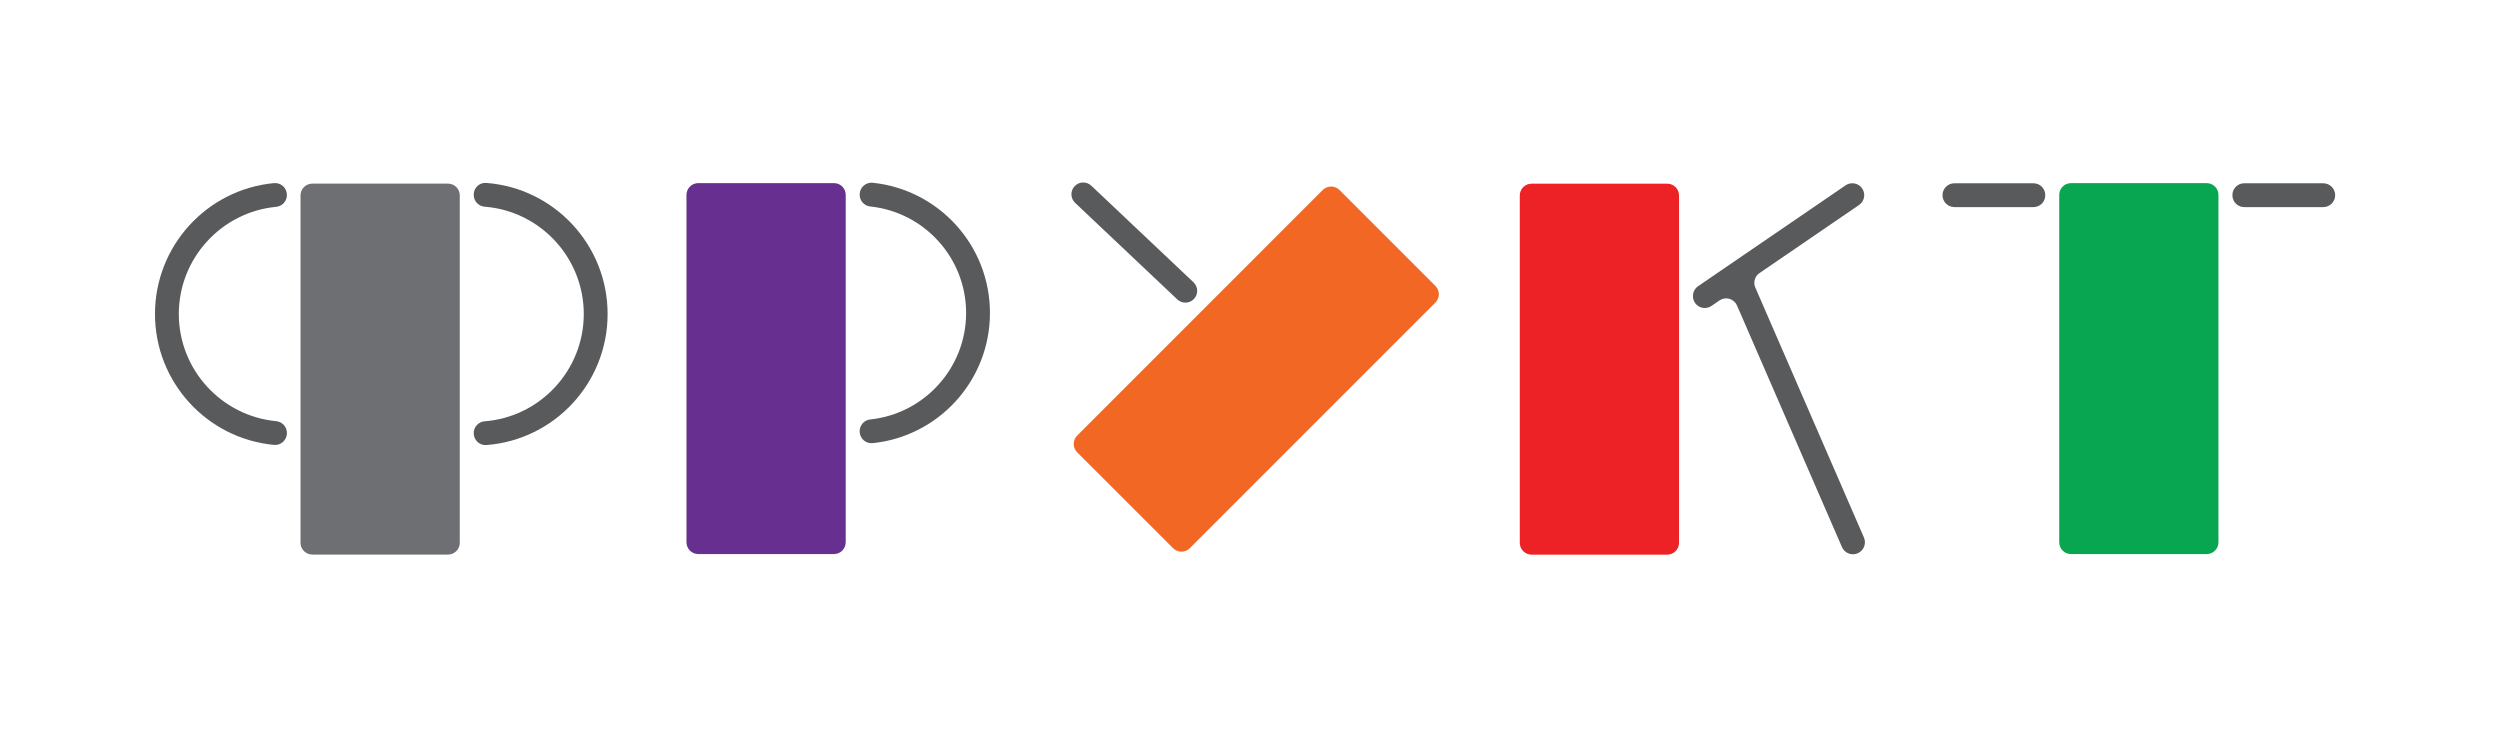 <?xml version="1.0" encoding="utf-8"?>
<!-- Generator: Adobe Illustrator 19.2.0, SVG Export Plug-In . SVG Version: 6.00 Build 0)  -->
<svg version="1.1" id="Layer_1" xmlns="http://www.w3.org/2000/svg" xmlns:xlink="http://www.w3.org/1999/xlink" x="0px" y="0px"
	 viewBox="0 0 508 150" enable-background="new 0 0 508 150" xml:space="preserve">
<g>
	<g>
		<path fill="#6E6F72" d="M93.426,110.293c0,1.324-1.073,2.396-2.396,2.396H63.462c-1.324,0-2.396-1.073-2.396-2.396V39.708
			c0-1.324,1.073-2.396,2.396-2.396H91.03c1.324,0,2.396,1.073,2.396,2.396V110.293z"/>
	</g>
	<path fill="#595A5C" d="M58.297,87.967c0-1.236-0.94-2.269-2.171-2.385c-11.074-1.049-19.79-10.411-19.79-21.776
		c0-11.367,8.715-20.732,19.79-21.78c1.23-0.117,2.171-1.149,2.171-2.385v-0.044c0-0.675-0.285-1.318-0.783-1.772
		c-0.499-0.455-1.167-0.682-1.838-0.618c-13.658,1.288-24.183,12.781-24.183,26.601c0,13.833,10.541,25.305,24.18,26.595
		c0.672,0.064,1.339-0.159,1.838-0.613s0.786-1.098,0.786-1.772V87.967z"/>
	<path fill="#595A5C" d="M98.8,37.169c-0.655-0.049-1.3,0.176-1.782,0.623c-0.482,0.446-0.757,1.073-0.757,1.73v0.088
		c0,1.251,0.963,2.293,2.21,2.39c11.323,0.881,20.152,10.383,20.152,21.806c0,11.413-8.823,20.921-20.151,21.802
		c-1.247,0.097-2.211,1.137-2.211,2.387v0.047c0,0.668,0.279,1.305,0.768,1.759s1.147,0.685,1.813,0.634
		c13.832-1.068,24.625-12.626,24.625-26.629C123.467,49.825,112.688,38.217,98.8,37.169z"/>
</g>
<g>
	<g>
		<path fill="#673090" d="M171.85,110.188c0,1.324-1.073,2.396-2.396,2.396h-27.565c-1.324,0-2.396-1.073-2.396-2.396V39.603
			c0-1.324,1.073-2.396,2.396-2.396h27.565c1.324,0,2.396,1.073,2.396,2.396V110.188z"/>
	</g>
	<path fill="#595A5C" d="M177.33,37.137c-0.675-0.07-1.348,0.15-1.852,0.604c-0.504,0.454-0.794,1.101-0.794,1.78v0.051
		c0,1.227,0.928,2.258,2.148,2.385c10.93,1.14,19.482,10.405,19.482,21.635c0,11.23-8.552,20.497-19.482,21.638
		c-1.221,0.127-2.148,1.157-2.148,2.385v0.049c0,0.679,0.288,1.326,0.793,1.781c0.505,0.454,1.178,0.673,1.853,0.603
		c13.388-1.386,23.828-12.7,23.828-26.455C201.159,49.834,190.718,38.522,177.33,37.137z"/>
</g>
<g>
	<g>
		<path fill="#EC2227" d="M341.179,110.307c0,1.324-1.073,2.396-2.396,2.396h-27.566c-1.324,0-2.396-1.073-2.396-2.396V39.72
			c0-1.324,1.073-2.396,2.396-2.396h27.566c1.324,0,2.396,1.073,2.396,2.396V110.307z"/>
	</g>
	<path fill="#595A5C" d="M378.752,109.225l-22.073-50.8c-0.458-1.054-0.103-2.285,0.845-2.933l20.233-13.837
		c1.105-0.754,1.389-2.261,0.634-3.366c-0.748-1.092-2.234-1.378-3.337-0.65c-0.011,0.007-0.023,0.015-0.033,0.022l-29.964,20.49
		c-0.653,0.447-1.044,1.187-1.044,1.978v0.06c0,0.889,0.492,1.705,1.278,2.12c0.786,0.415,1.737,0.36,2.471-0.141l1.642-1.123
		c0.59-0.404,1.329-0.523,2.016-0.325c0.687,0.198,1.25,0.692,1.534,1.348l21.329,49.092c0.007,0.017,0.015,0.035,0.023,0.051
		c0.41,0.887,1.29,1.418,2.216,1.418c0.322,0,0.651-0.064,0.966-0.203C378.724,111.889,379.289,110.457,378.752,109.225z"/>
</g>
<g>
	<g>
		<path fill="#08A650" d="M450.792,110.193c0,1.324-1.073,2.396-2.396,2.396H420.83c-1.324,0-2.396-1.073-2.396-2.396V39.609
			c0-1.324,1.073-2.396,2.396-2.396h27.565c1.324,0,2.396,1.073,2.396,2.396V110.193z"/>
	</g>
	<path fill="#595A5C" d="M415.599,39.638c0-1.324-1.073-2.396-2.396-2.396h-16.065c-1.339,0-2.421,1.083-2.421,2.421
		c0,1.337,1.082,2.422,2.421,2.422h16.065c1.324,0,2.396-1.073,2.396-2.396V39.638z"/>
	<path fill="#595A5C" d="M472.086,37.241h-16.063c-1.324,0-2.396,1.073-2.396,2.396v0.051c0,1.324,1.073,2.396,2.396,2.396h16.063
		c1.337,0,2.422-1.085,2.422-2.422C474.508,38.324,473.423,37.241,472.086,37.241z"/>
</g>
<g>
	<g>
		<path fill="#F26724" d="M241.76,111.397c-0.936,0.936-2.453,0.936-3.389,0l-19.494-19.492c-0.449-0.449-0.702-1.059-0.702-1.695
			c0-0.636,0.252-1.245,0.702-1.695l49.912-49.913c0.449-0.449,1.059-0.702,1.695-0.702c0.636,0,1.245,0.253,1.695,0.702
			l19.492,19.494c0.936,0.936,0.936,2.453,0,3.389L241.76,111.397z"/>
	</g>
	<path fill="#595A5C" d="M242.567,60.795c0.458-0.458,0.711-1.081,0.702-1.728c-0.009-0.647-0.28-1.263-0.75-1.708l-20.763-19.622
		c-0.001-0.001-0.001-0.001-0.002-0.002c-0.96-0.909-2.479-0.864-3.386,0.097c-0.909,0.96-0.866,2.478,0.095,3.387l20.764,19.623
		C240.169,61.733,241.65,61.712,242.567,60.795z"/>
</g>
</svg>
